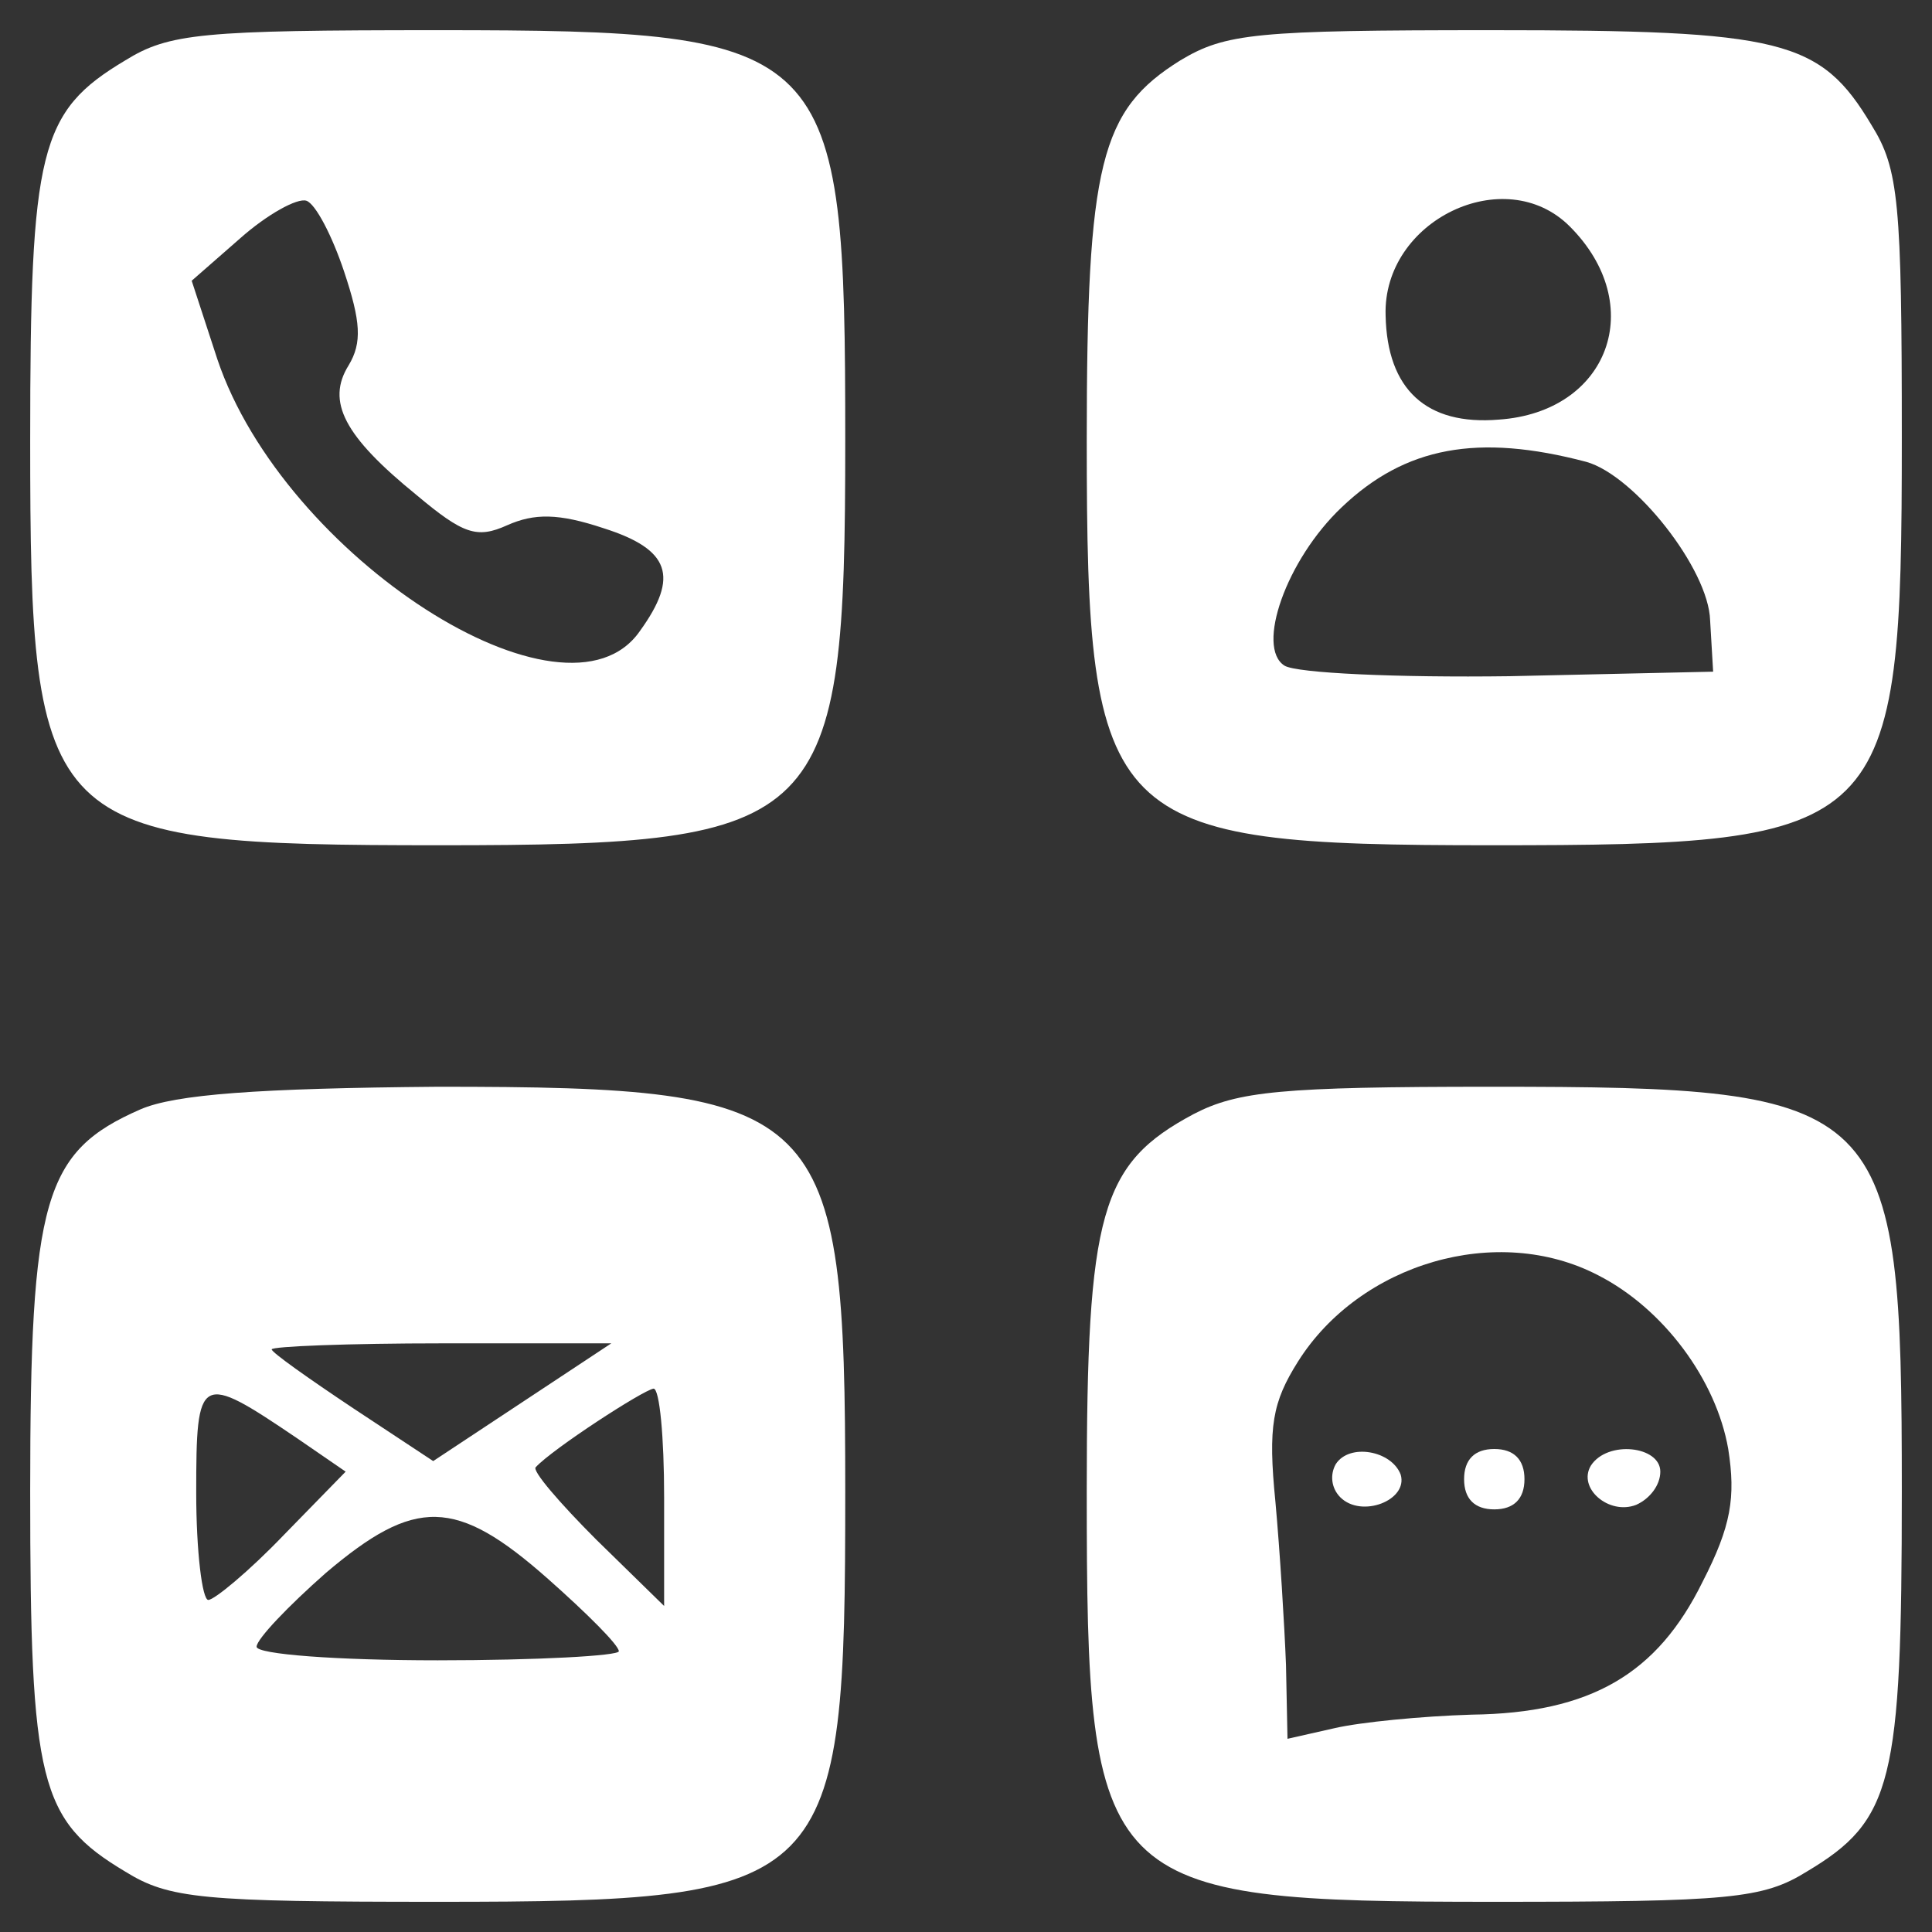 <?xml version="1.0" standalone="no"?>
<!DOCTYPE svg PUBLIC "-//W3C//DTD SVG 20010904//EN"
 "http://www.w3.org/TR/2001/REC-SVG-20010904/DTD/svg10.dtd">
<svg version="1.0" xmlns="http://www.w3.org/2000/svg"
 width="128pt" height="128pt" viewBox="0 0 128 128"
 preserveAspectRatio="xMidYMid meet">

<rect x="0" y="0" width="128" height="128" fill="#333333" stroke="none"/>

<g transform="translate(0,128) scale(0.1,-0.1)"
fill="#fff" stroke="none">
<path d="M83 1240 c-57 -34 -63 -59 -63 -252 0 -260 8 -268 272 -268 256 0
268 12 268 268 0 264 -7 272 -270 272 -156 0 -178 -2 -207 -20z m145 -140 c11
-33 12 -47 3 -62 -15 -24 -3 -47 45 -86 31 -26 40 -29 60 -20 18 8 34 8 64 -2
44 -14 50 -32 24 -68 -49 -71 -236 49 -280 180 l-17 52 32 28 c18 16 38 27 44
25 6 -2 17 -23 25 -47z"/>
<path d="M782 1240 c-53 -33 -62 -68 -62 -252 0 -256 12 -268 268 -268 264 0
272 7 272 270 0 156 -2 178 -20 207 -34 57 -59 63 -252 63 -156 0 -176 -2
-206 -20z m258 -110 c52 -52 26 -123 -47 -128 -48 -4 -74 20 -75 69 -2 63 79
102 122 59z m11 -156 c32 -9 81 -71 82 -105 l2 -34 -135 -3 c-74 -1 -141 2
-149 7 -19 12 1 70 38 105 42 40 90 49 162 30z"/>
<path d="M93 545 c-64 -28 -73 -59 -73 -253 0 -193 6 -218 63 -252 29 -18 51
-20 207 -20 263 0 270 8 270 272 0 256 -12 268 -270 268 -119 -1 -174 -5 -197
-15z m253 -194 l-59 -39 -53 35 c-30 20 -54 37 -54 39 0 2 51 4 113 4 l112 0
-59 -39z m-149 -24 l32 -22 -41 -42 c-23 -24 -46 -43 -50 -43 -4 0 -8 32 -8
71 0 79 2 80 67 36z m243 -39 l0 -72 -45 44 c-24 24 -43 46 -40 48 11 12 71
51 78 52 4 0 7 -32 7 -72z m-77 -54 c26 -23 47 -44 47 -48 0 -3 -54 -6 -120
-6 -67 0 -120 4 -120 9 0 5 21 27 46 49 59 50 86 50 147 -4z"/>
<path d="M791 542 c-62 -33 -71 -65 -71 -250 0 -264 7 -272 270 -272 156 0
178 2 207 20 57 34 63 59 63 252 0 260 -8 268 -272 268 -139 0 -168 -3 -197
-18z m268 -107 c43 -22 78 -69 86 -115 5 -32 2 -51 -17 -88 -30 -61 -74 -87
-153 -88 -33 -1 -74 -5 -91 -9 l-31 -7 -1 49 c-1 26 -4 75 -7 108 -5 50 -2 66
15 93 41 65 132 92 199 57z"/>
<path d="M885 310 c-4 -7 -3 -16 3 -22 14 -14 45 -2 40 15 -6 16 -34 21 -43 7z"/>
<path d="M970 300 c0 -13 7 -20 20 -20 13 0 20 7 20 20 0 13 -7 20 -20 20 -13
0 -20 -7 -20 -20z"/>
<path d="M1054 309 c-9 -15 12 -33 30 -26 9 4 16 13 16 22 0 17 -35 21 -46 4z"/>
</g>
</svg>
